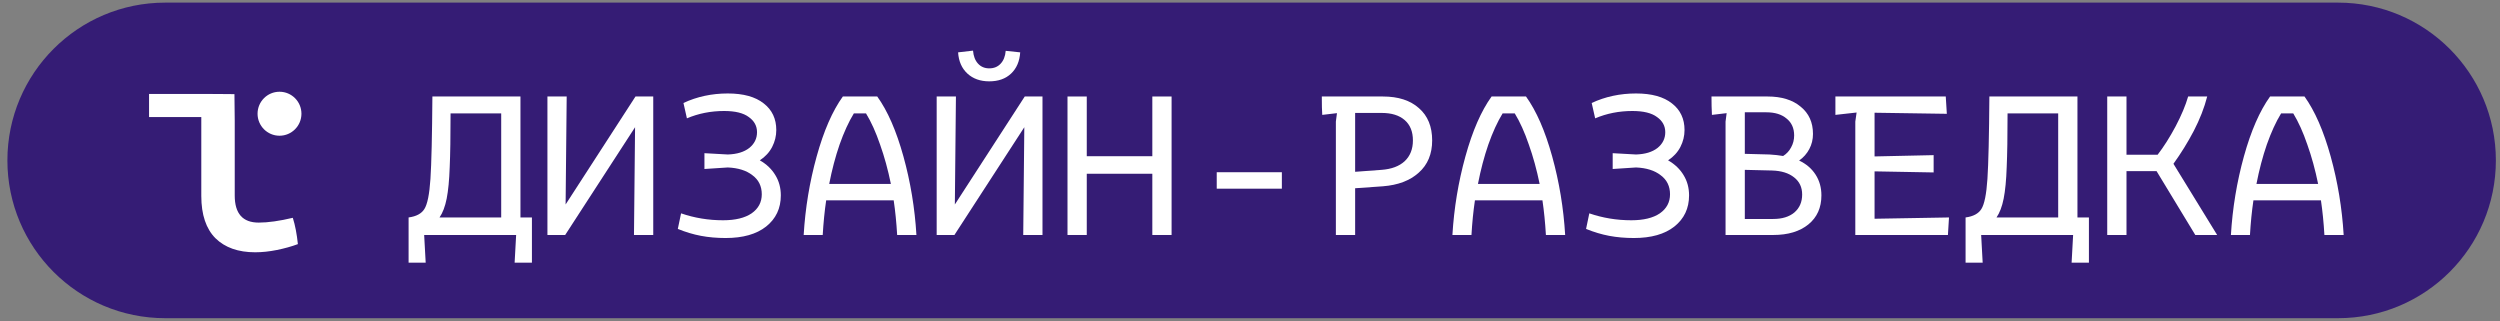 <svg width="218" height="28" viewBox="0 0 218 28" fill="none" xmlns="http://www.w3.org/2000/svg">
<rect x="0" y="0" width="218" height="28" fill="#808080" stroke="none"/>
<path d="M0.645 13.987C0.645 6.389 6.805 0.229 14.403 0.229H203.881C211.48 0.229 217.64 6.389 217.64 13.987C217.64 21.586 211.48 27.746 203.881 27.746H14.403C6.805 27.746 0.645 21.586 0.645 13.987Z" fill="#351C75"/>
<path d="M37.12 22.906L35.629 22.906L35.629 18.962C36.296 18.874 36.755 18.629 37.006 18.226C37.27 17.811 37.447 16.937 37.535 15.604C37.623 14.258 37.679 11.861 37.705 8.414L45.384 8.414L45.384 18.962L46.384 18.962L46.384 22.906L44.875 22.906L45.007 20.491L36.987 20.491L37.12 22.906ZM43.705 18.962L43.705 9.886L39.289 9.886C39.289 11.899 39.264 13.465 39.214 14.585C39.176 15.704 39.088 16.616 38.95 17.321C38.812 18.012 38.604 18.56 38.327 18.962L43.705 18.962Z" fill="white"/>
<path d="M55.283 20.491L55.378 11.094L49.283 20.491L47.736 20.491L47.736 8.414L49.415 8.414L49.321 17.83L55.415 8.414L56.963 8.414L56.963 20.491L55.283 20.491Z" fill="white"/>
<path d="M63.276 20.755C62.509 20.755 61.792 20.692 61.125 20.566C60.459 20.44 59.786 20.239 59.106 19.962L59.389 18.604C60.559 19.006 61.779 19.207 63.05 19.207C64.119 19.207 64.949 19.006 65.541 18.604C66.132 18.189 66.427 17.635 66.427 16.943C66.427 16.239 66.157 15.685 65.616 15.283C65.088 14.868 64.371 14.641 63.465 14.603L61.427 14.736L61.427 13.358L63.465 13.471C64.258 13.446 64.88 13.257 65.333 12.905C65.786 12.54 66.012 12.081 66.012 11.528C66.012 10.987 65.773 10.546 65.295 10.207C64.83 9.855 64.113 9.679 63.144 9.679C61.987 9.679 60.905 9.892 59.899 10.32L59.597 8.98C60.779 8.427 62.069 8.15 63.465 8.15C64.824 8.15 65.868 8.439 66.597 9.018C67.327 9.584 67.692 10.358 67.692 11.339C67.692 11.855 67.572 12.345 67.333 12.811C67.094 13.276 66.736 13.666 66.258 13.981C66.849 14.32 67.302 14.754 67.616 15.283C67.931 15.799 68.088 16.383 68.088 17.038C68.088 18.17 67.66 19.075 66.805 19.755C65.962 20.421 64.786 20.755 63.276 20.755Z" fill="white"/>
<path d="M70.081 20.491C70.219 18.151 70.597 15.868 71.213 13.641C71.829 11.415 72.59 9.672 73.496 8.414L76.496 8.414C77.402 9.672 78.163 11.415 78.779 13.641C79.396 15.868 79.773 18.151 79.912 20.491L78.232 20.491C78.169 19.409 78.069 18.402 77.93 17.471L72.043 17.471C71.905 18.402 71.804 19.409 71.741 20.491L70.081 20.491ZM77.685 16.038C77.433 14.805 77.119 13.66 76.742 12.603C76.377 11.534 75.968 10.628 75.515 9.886L74.458 9.886C74.005 10.628 73.59 11.534 73.213 12.603C72.848 13.66 72.546 14.805 72.307 16.038L77.685 16.038Z" fill="white"/>
<path d="M89.226 20.491L89.32 11.094L83.225 20.491L81.678 20.491L81.678 8.414L83.357 8.414L83.263 17.83L89.358 8.414L90.905 8.414L90.905 20.491L89.226 20.491ZM86.263 7.093C85.483 7.093 84.848 6.867 84.357 6.414C83.867 5.961 83.596 5.345 83.546 4.565L84.848 4.414C84.886 4.892 85.03 5.269 85.282 5.546C85.534 5.823 85.861 5.961 86.263 5.961C86.666 5.961 86.993 5.829 87.244 5.565C87.508 5.288 87.659 4.911 87.697 4.433L88.961 4.565C88.911 5.345 88.647 5.961 88.169 6.414C87.691 6.867 87.056 7.093 86.263 7.093Z" fill="white"/>
<path d="M100.483 15.151L94.766 15.151L94.766 20.491L93.086 20.491L93.086 8.414L94.766 8.414L94.766 13.622L100.483 13.622L100.483 8.414L102.162 8.414L102.162 20.491L100.483 20.491L100.483 15.151Z" fill="white"/>
<path d="M106.099 15.018L111.778 15.018L111.778 16.453L106.099 16.453L106.099 15.018Z" fill="white"/>
<path d="M116.488 10.603L116.583 9.867L115.3 10.018C115.274 9.666 115.262 9.131 115.262 8.414L117.734 8.414L118.168 8.414L120.583 8.414C121.929 8.414 122.979 8.754 123.734 9.433C124.501 10.1 124.885 11.037 124.885 12.245C124.885 13.427 124.495 14.364 123.715 15.056C122.948 15.748 121.904 16.144 120.583 16.245L118.168 16.415L118.168 20.491L116.488 20.491L116.488 10.603ZM120.47 14.811C121.338 14.748 122.011 14.496 122.489 14.056C122.967 13.603 123.206 12.999 123.206 12.245C123.206 11.477 122.967 10.886 122.489 10.471C122.011 10.056 121.344 9.848 120.489 9.848L118.168 9.848L118.168 14.981L120.47 14.811Z" fill="white"/>
<path d="M126.651 20.491C126.79 18.151 127.167 15.868 127.784 13.641C128.4 11.415 129.161 9.672 130.067 8.414L133.067 8.414C133.973 9.672 134.734 11.415 135.35 13.641C135.966 15.868 136.344 18.151 136.482 20.491L134.803 20.491C134.74 19.409 134.639 18.402 134.501 17.471L128.614 17.471C128.475 18.402 128.375 19.409 128.312 20.491L126.651 20.491ZM134.256 16.038C134.004 14.805 133.69 13.66 133.312 12.603C132.947 11.534 132.539 10.628 132.086 9.886L131.029 9.886C130.576 10.628 130.161 11.534 129.784 12.603C129.419 13.66 129.117 14.805 128.878 16.038L134.256 16.038Z" fill="white"/>
<path d="M142.475 20.755C141.708 20.755 140.991 20.692 140.324 20.566C139.657 20.44 138.984 20.239 138.305 19.962L138.588 18.604C139.758 19.006 140.978 19.207 142.249 19.207C143.318 19.207 144.148 19.006 144.74 18.604C145.331 18.189 145.626 17.635 145.626 16.943C145.626 16.239 145.356 15.685 144.815 15.283C144.287 14.868 143.57 14.641 142.664 14.603L140.626 14.736L140.626 13.358L142.664 13.471C143.456 13.446 144.079 13.257 144.532 12.905C144.985 12.54 145.211 12.081 145.211 11.528C145.211 10.987 144.972 10.546 144.494 10.207C144.029 9.855 143.312 9.679 142.343 9.679C141.186 9.679 140.104 9.892 139.098 10.32L138.796 8.98C139.978 8.427 141.268 8.15 142.664 8.15C144.023 8.15 145.067 8.439 145.796 9.018C146.526 9.584 146.891 10.358 146.891 11.339C146.891 11.855 146.771 12.345 146.532 12.811C146.293 13.276 145.935 13.666 145.457 13.981C146.048 14.32 146.501 14.754 146.815 15.283C147.13 15.799 147.287 16.383 147.287 17.038C147.287 18.17 146.859 19.075 146.004 19.755C145.161 20.421 143.985 20.755 142.475 20.755Z" fill="white"/>
<path d="M150.468 10.603L150.563 9.867L149.28 10.018C149.254 9.54 149.242 9.006 149.242 8.414L152.148 8.414L154.129 8.414C155.349 8.414 156.312 8.71 157.016 9.301C157.733 9.88 158.092 10.672 158.092 11.679C158.092 12.157 157.985 12.597 157.771 12.999C157.557 13.402 157.261 13.735 156.884 14C157.5 14.289 157.978 14.698 158.318 15.226C158.658 15.754 158.827 16.358 158.827 17.038C158.827 18.107 158.45 18.95 157.695 19.566C156.941 20.182 155.915 20.491 154.62 20.491L150.468 20.491L150.468 10.603ZM154.62 19.094C155.4 19.094 156.016 18.906 156.469 18.528C156.922 18.138 157.148 17.616 157.148 16.962C157.148 16.333 156.915 15.836 156.45 15.471C155.984 15.094 155.343 14.893 154.525 14.868L152.148 14.811L152.148 19.094L154.62 19.094ZM154.299 13.471C154.727 13.496 155.123 13.54 155.488 13.603C155.79 13.415 156.022 13.163 156.186 12.849C156.362 12.534 156.45 12.188 156.45 11.811C156.45 11.182 156.23 10.691 155.79 10.339C155.362 9.974 154.771 9.792 154.016 9.792L152.148 9.792L152.148 13.415L154.299 13.471Z" fill="white"/>
<path d="M161.783 10.603L161.896 9.811L160.047 10.018L160.047 8.414L169.67 8.414L169.764 9.924L163.462 9.83L163.462 13.641L168.613 13.528L168.613 15.037L163.462 14.943L163.462 19.075L169.953 18.962L169.859 20.491L161.783 20.491L161.783 10.603Z" fill="white"/>
<path d="M172.889 22.906L171.398 22.906L171.398 18.962C172.065 18.874 172.524 18.629 172.776 18.226C173.04 17.811 173.216 16.937 173.304 15.604C173.392 14.258 173.449 11.861 173.474 8.414L181.154 8.414L181.154 18.962L182.154 18.962L182.154 22.906L180.644 22.906L180.776 20.491L172.757 20.491L172.889 22.906ZM179.474 18.962L179.474 9.886L175.059 9.886C175.059 11.899 175.034 13.465 174.984 14.585C174.946 15.704 174.858 16.616 174.719 17.321C174.581 18.012 174.373 18.56 174.097 18.962L179.474 18.962Z" fill="white"/>
<path d="M183.75 8.414L185.43 8.414L185.43 13.49L188.147 13.49C188.688 12.786 189.21 11.962 189.713 11.018C190.216 10.062 190.581 9.194 190.807 8.414L192.468 8.414C192.216 9.396 191.826 10.396 191.298 11.415C190.77 12.421 190.178 13.377 189.524 14.283L193.336 20.491L191.43 20.491L188.053 14.924L185.43 14.924L185.43 20.491L183.75 20.491L183.75 8.414Z" fill="white"/>
<path d="M194.536 20.491C194.675 18.151 195.052 15.868 195.668 13.641C196.285 11.415 197.046 9.672 197.951 8.414L200.952 8.414C201.857 9.672 202.618 11.415 203.235 13.641C203.851 15.868 204.229 18.151 204.367 20.491L202.688 20.491C202.625 19.409 202.524 18.402 202.386 17.471L196.499 17.471C196.36 18.402 196.26 19.409 196.197 20.491L194.536 20.491ZM202.14 16.038C201.889 14.805 201.574 13.66 201.197 12.603C200.832 11.534 200.423 10.628 199.97 9.886L198.914 9.886C198.461 10.628 198.046 11.534 197.668 12.603C197.304 13.66 197.002 14.805 196.763 16.038L202.14 16.038Z" fill="white"/>
<path d="M24.373 11.835C25.43 11.835 26.286 10.976 26.286 9.917C26.286 8.858 25.43 8 24.373 8C23.316 8 22.459 8.858 22.459 9.917C22.459 10.976 23.316 11.835 24.373 11.835Z" fill="white"/>
<path d="M20.469 10.544V17.05C20.469 18.624 21.163 19.411 22.558 19.411C23.377 19.411 24.372 19.269 25.533 18.993C25.742 19.654 25.884 20.416 25.976 21.287C25.416 21.496 24.806 21.664 24.146 21.798C23.486 21.932 22.851 21.999 22.249 21.999C20.77 21.999 19.617 21.588 18.79 20.776C17.971 19.956 17.553 18.725 17.553 17.084V8.208H17.578C18.372 8.183 20.444 8.208 20.444 8.208" fill="white"/>
<path d="M18.555 8.193H12.998V10.207H18.555V8.193Z" fill="white"/>
</svg>

